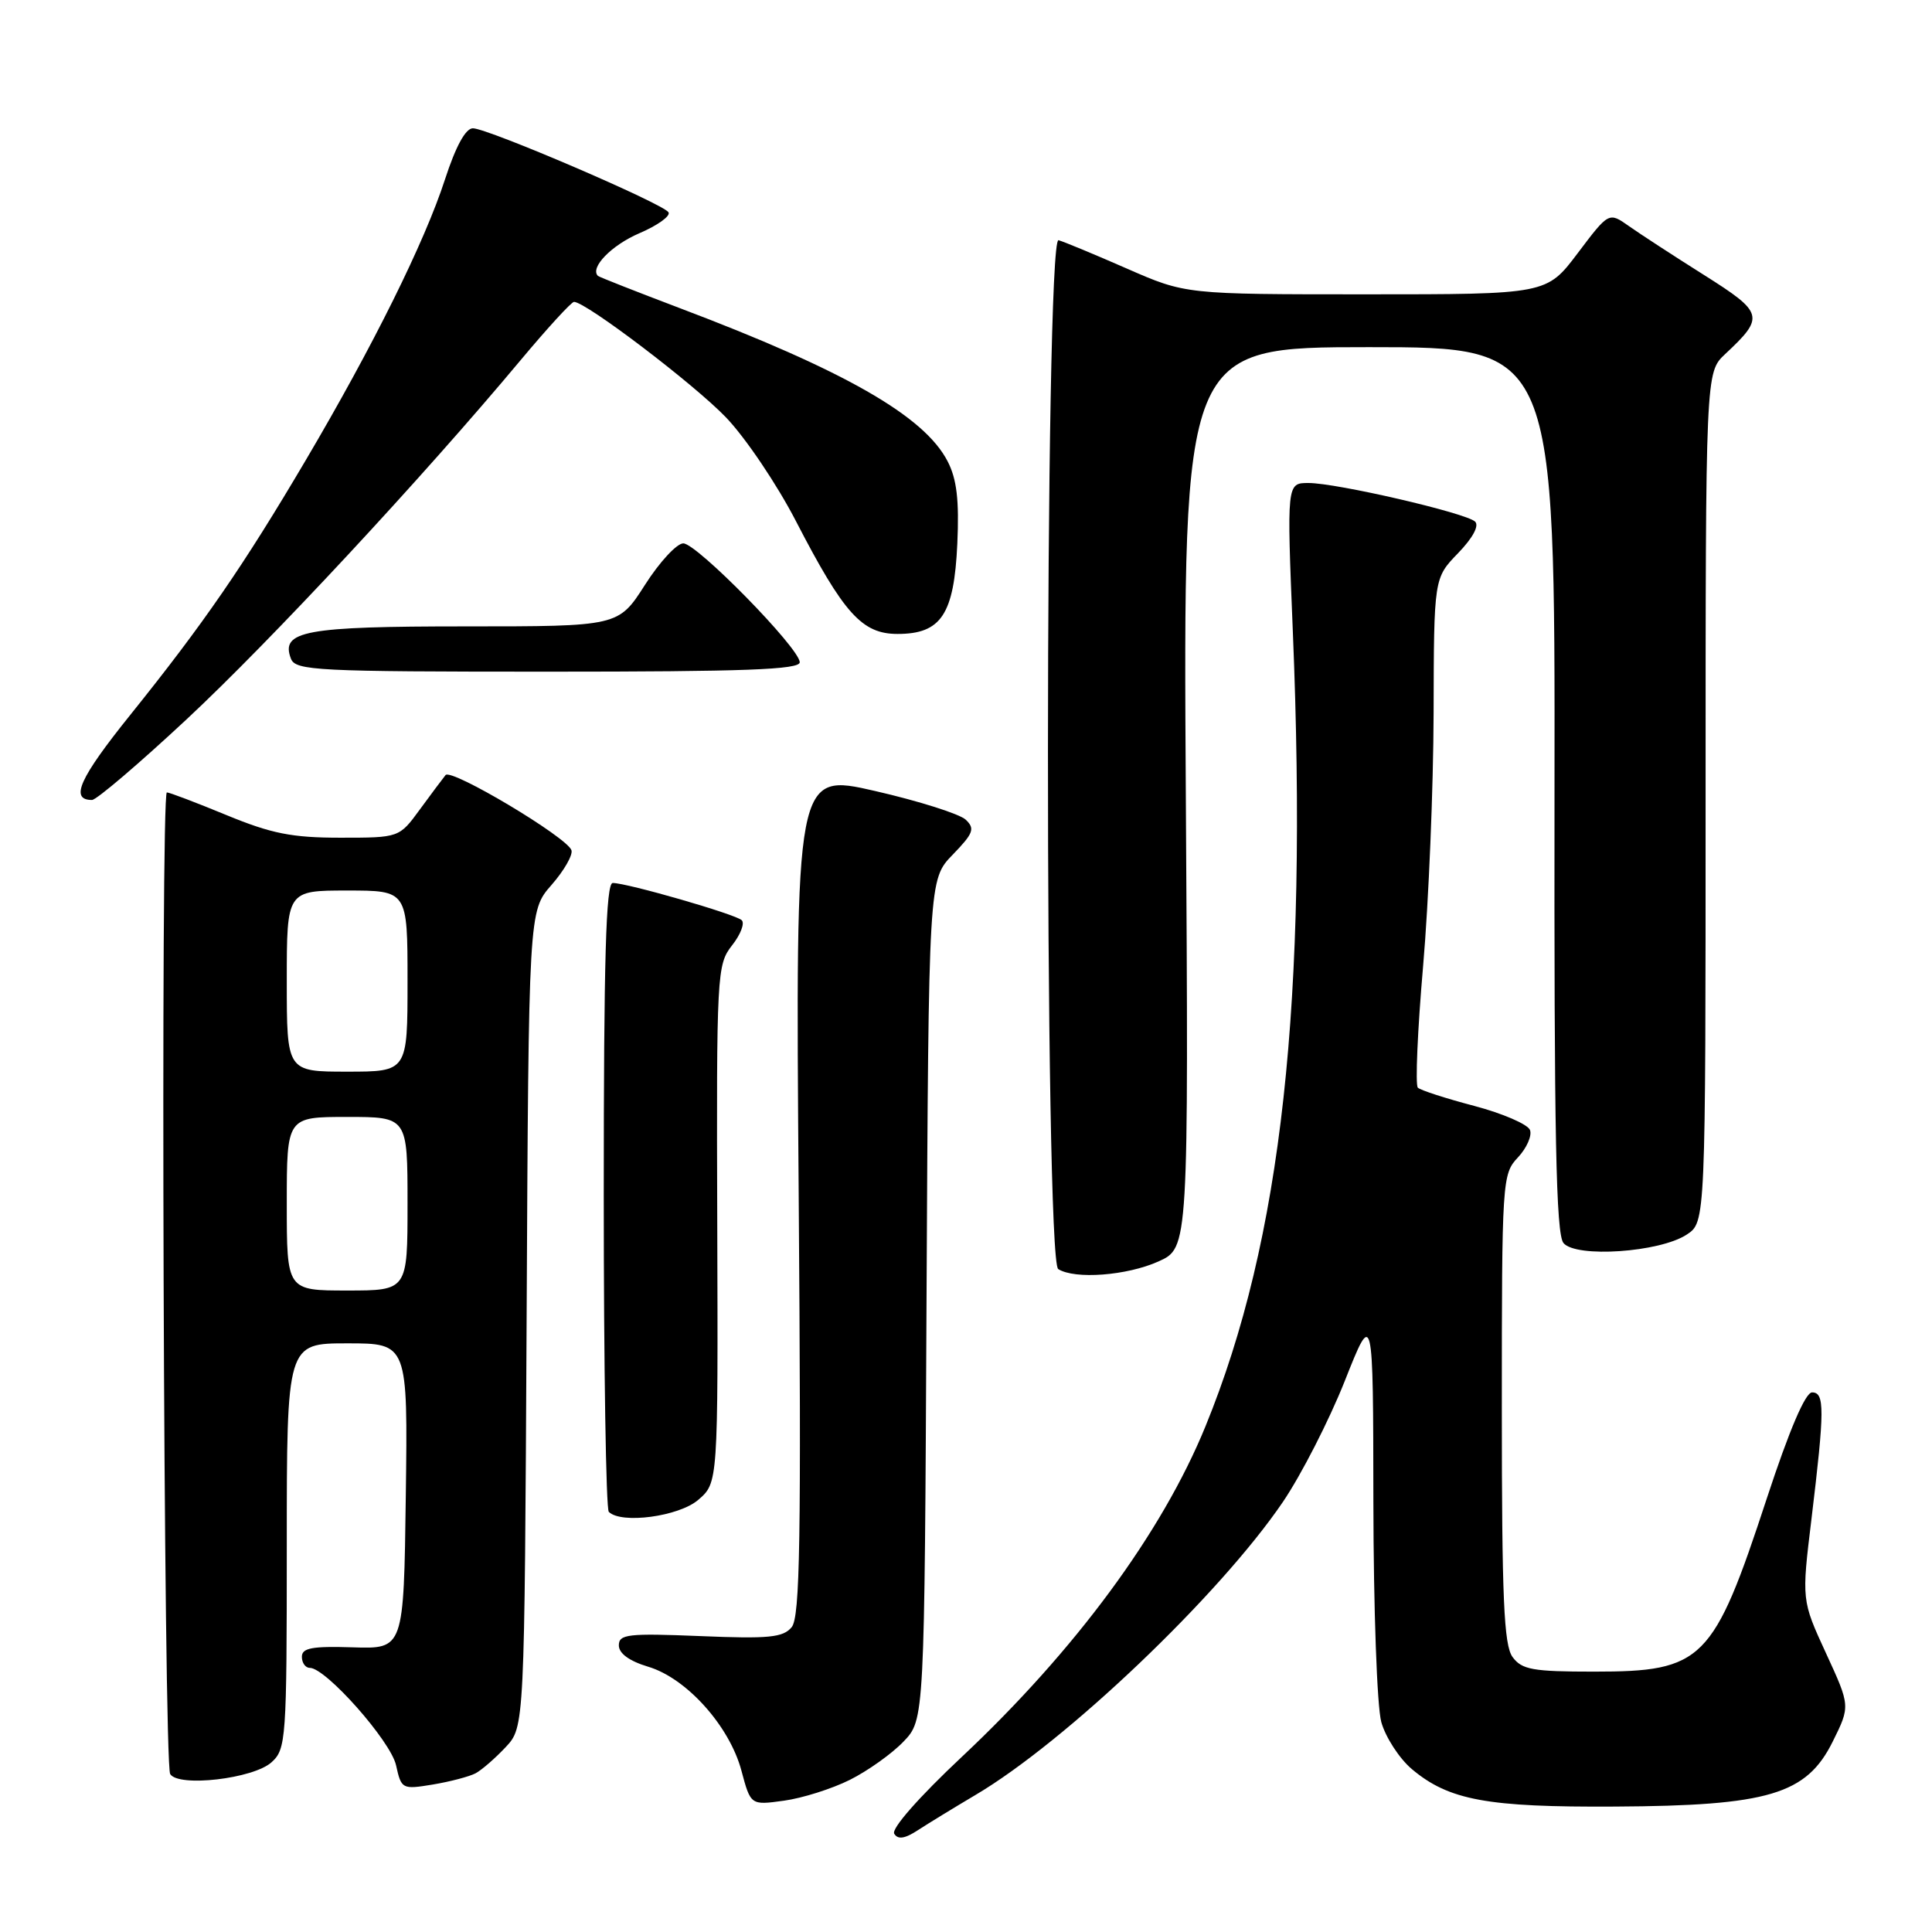 <?xml version="1.0" encoding="UTF-8" standalone="no"?>
<!DOCTYPE svg PUBLIC "-//W3C//DTD SVG 1.1//EN" "http://www.w3.org/Graphics/SVG/1.1/DTD/svg11.dtd" >
<svg xmlns="http://www.w3.org/2000/svg" xmlns:xlink="http://www.w3.org/1999/xlink" version="1.1" viewBox="0 0 256 256">
 <g >
 <path fill="currentColor"
d=" M 129.21 237.87 C 141.18 230.82 161.62 211.34 170.00 199.00 C 172.42 195.43 176.10 188.24 178.18 183.01 C 181.95 173.50 181.95 173.50 181.98 199.00 C 182.00 213.21 182.46 226.13 183.03 228.19 C 183.60 230.21 185.42 233.01 187.07 234.41 C 191.98 238.54 197.06 239.48 214.00 239.38 C 234.34 239.27 239.37 237.77 242.84 230.78 C 245.18 226.06 245.18 226.06 241.95 219.05 C 238.72 212.04 238.72 212.04 240.03 201.27 C 241.78 186.77 241.79 184.50 240.11 184.50 C 239.22 184.50 237.10 189.46 234.11 198.55 C 227.02 220.15 225.67 221.50 211.22 221.50 C 203.09 221.50 201.65 221.24 200.42 219.56 C 199.27 217.98 199.00 211.83 199.00 186.62 C 199.00 156.39 199.05 155.57 201.13 153.37 C 202.30 152.12 203.02 150.48 202.73 149.73 C 202.43 148.97 199.12 147.54 195.35 146.54 C 191.58 145.55 188.21 144.46 187.87 144.12 C 187.52 143.78 187.83 136.53 188.57 128.00 C 189.31 119.47 189.93 104.42 189.96 94.55 C 190.00 76.60 190.00 76.60 193.20 73.30 C 195.16 71.27 196.03 69.65 195.45 69.11 C 194.22 67.96 177.12 64.00 173.38 64.00 C 170.50 64.00 170.50 64.00 171.31 83.75 C 173.32 132.76 169.85 164.25 159.73 189.00 C 153.97 203.10 142.47 218.69 127.44 232.80 C 121.74 238.15 118.08 242.32 118.49 242.98 C 118.98 243.78 119.90 243.64 121.64 242.50 C 122.99 241.62 126.39 239.54 129.21 237.87 Z  M 112.61 235.84 C 114.99 234.65 118.19 232.37 119.72 230.77 C 122.50 227.87 122.50 227.87 122.77 172.21 C 123.05 116.54 123.05 116.54 126.23 113.26 C 128.99 110.41 129.22 109.80 127.96 108.61 C 127.15 107.85 121.75 106.14 115.95 104.81 C 105.40 102.39 105.40 102.39 105.83 158.19 C 106.18 203.99 106.01 214.28 104.90 215.61 C 103.77 216.98 101.87 217.17 92.78 216.79 C 83.21 216.40 82.00 216.54 82.00 218.02 C 82.00 219.09 83.39 220.10 85.89 220.85 C 90.98 222.37 96.66 228.71 98.24 234.61 C 99.47 239.21 99.47 239.21 103.88 238.60 C 106.30 238.27 110.23 237.03 112.61 235.84 Z  M 63.00 234.98 C 63.83 234.54 65.62 232.98 67.00 231.51 C 69.50 228.84 69.50 228.84 69.78 174.77 C 70.05 120.71 70.05 120.71 73.08 117.26 C 74.74 115.36 75.93 113.29 75.72 112.66 C 75.15 110.94 59.80 101.78 59.04 102.70 C 58.68 103.14 57.15 105.19 55.64 107.25 C 52.90 111.00 52.90 111.00 45.09 111.00 C 38.69 111.00 35.96 110.46 30.00 108.00 C 26.00 106.35 22.45 105.00 22.11 105.00 C 21.25 105.00 21.68 233.67 22.55 235.07 C 23.64 236.85 33.58 235.69 35.98 233.51 C 37.91 231.77 38.00 230.49 38.00 204.85 C 38.00 178.00 38.00 178.00 46.02 178.00 C 54.04 178.00 54.04 178.00 53.77 198.25 C 53.50 218.50 53.50 218.50 46.75 218.28 C 41.38 218.11 40.00 218.36 40.00 219.53 C 40.00 220.34 40.47 221.00 41.05 221.00 C 43.18 221.00 51.78 230.71 52.48 233.91 C 53.18 237.07 53.28 237.13 57.35 236.46 C 59.63 236.08 62.17 235.41 63.00 234.98 Z  M 92.52 198.74 C 95.15 196.48 95.15 196.48 95.04 162.19 C 94.93 128.98 95.00 127.82 96.99 125.28 C 98.13 123.84 98.71 122.33 98.28 121.93 C 97.43 121.13 83.11 117.00 81.19 117.00 C 80.29 117.00 80.00 127.12 80.00 158.33 C 80.00 181.07 80.30 199.97 80.67 200.33 C 82.31 201.97 89.95 200.95 92.52 198.74 Z  M 153.50 167.15 C 157.50 165.35 157.50 165.35 157.13 105.68 C 156.76 46.00 156.76 46.00 181.40 46.00 C 206.05 46.00 206.05 46.00 205.98 104.59 C 205.92 150.52 206.18 163.51 207.17 164.71 C 208.83 166.70 219.91 165.95 223.50 163.59 C 226.00 161.95 226.00 161.95 226.00 105.65 C 226.00 49.35 226.00 49.35 228.59 46.92 C 233.87 41.98 233.73 41.45 225.78 36.43 C 221.78 33.91 217.30 30.99 215.84 29.96 C 213.18 28.08 213.18 28.08 209.06 33.54 C 204.94 39.00 204.94 39.00 181.02 39.00 C 157.10 39.00 157.10 39.00 149.30 35.58 C 145.01 33.70 140.94 32.01 140.26 31.83 C 138.42 31.34 138.38 166.99 140.22 168.16 C 142.42 169.55 149.32 169.03 153.50 167.15 Z  M 24.72 95.32 C 35.88 84.91 55.92 63.36 68.97 47.74 C 72.53 43.48 75.72 40.00 76.06 40.00 C 77.63 40.00 91.98 50.91 96.20 55.31 C 98.79 58.01 102.96 64.20 105.47 69.06 C 111.81 81.32 114.22 84.00 118.93 84.00 C 124.71 84.00 126.42 81.42 126.85 72.04 C 127.11 66.27 126.78 63.47 125.56 61.12 C 122.46 55.11 111.88 49.07 90.00 40.80 C 84.22 38.61 79.38 36.70 79.23 36.56 C 78.13 35.47 81.03 32.49 84.71 30.91 C 87.14 29.87 88.88 28.62 88.58 28.13 C 87.87 26.98 64.62 17.00 62.66 17.00 C 61.69 17.00 60.39 19.39 58.97 23.75 C 56.27 32.07 49.44 45.85 40.50 61.00 C 32.24 75.00 26.96 82.66 17.27 94.72 C 10.51 103.13 9.22 106.00 12.19 106.00 C 12.78 106.00 18.42 101.19 24.72 95.32 Z  M 105.97 87.75 C 105.93 85.87 92.33 72.00 90.54 72.00 C 89.68 72.00 87.39 74.47 85.46 77.50 C 81.94 83.00 81.94 83.00 61.66 83.00 C 40.38 83.00 37.14 83.60 38.55 87.28 C 39.16 88.86 41.92 89.00 72.61 89.00 C 98.67 89.00 105.99 88.73 105.97 87.75 Z  M 38.00 159.50 C 38.00 148.00 38.00 148.00 46.00 148.00 C 54.00 148.00 54.00 148.00 54.00 159.50 C 54.00 171.00 54.00 171.00 46.00 171.00 C 38.00 171.00 38.00 171.00 38.00 159.50 Z  M 38.00 130.00 C 38.00 118.00 38.00 118.00 46.00 118.00 C 54.00 118.00 54.00 118.00 54.00 130.00 C 54.00 142.00 54.00 142.00 46.00 142.00 C 38.00 142.00 38.00 142.00 38.00 130.00 Z "/>
</g>
</svg>